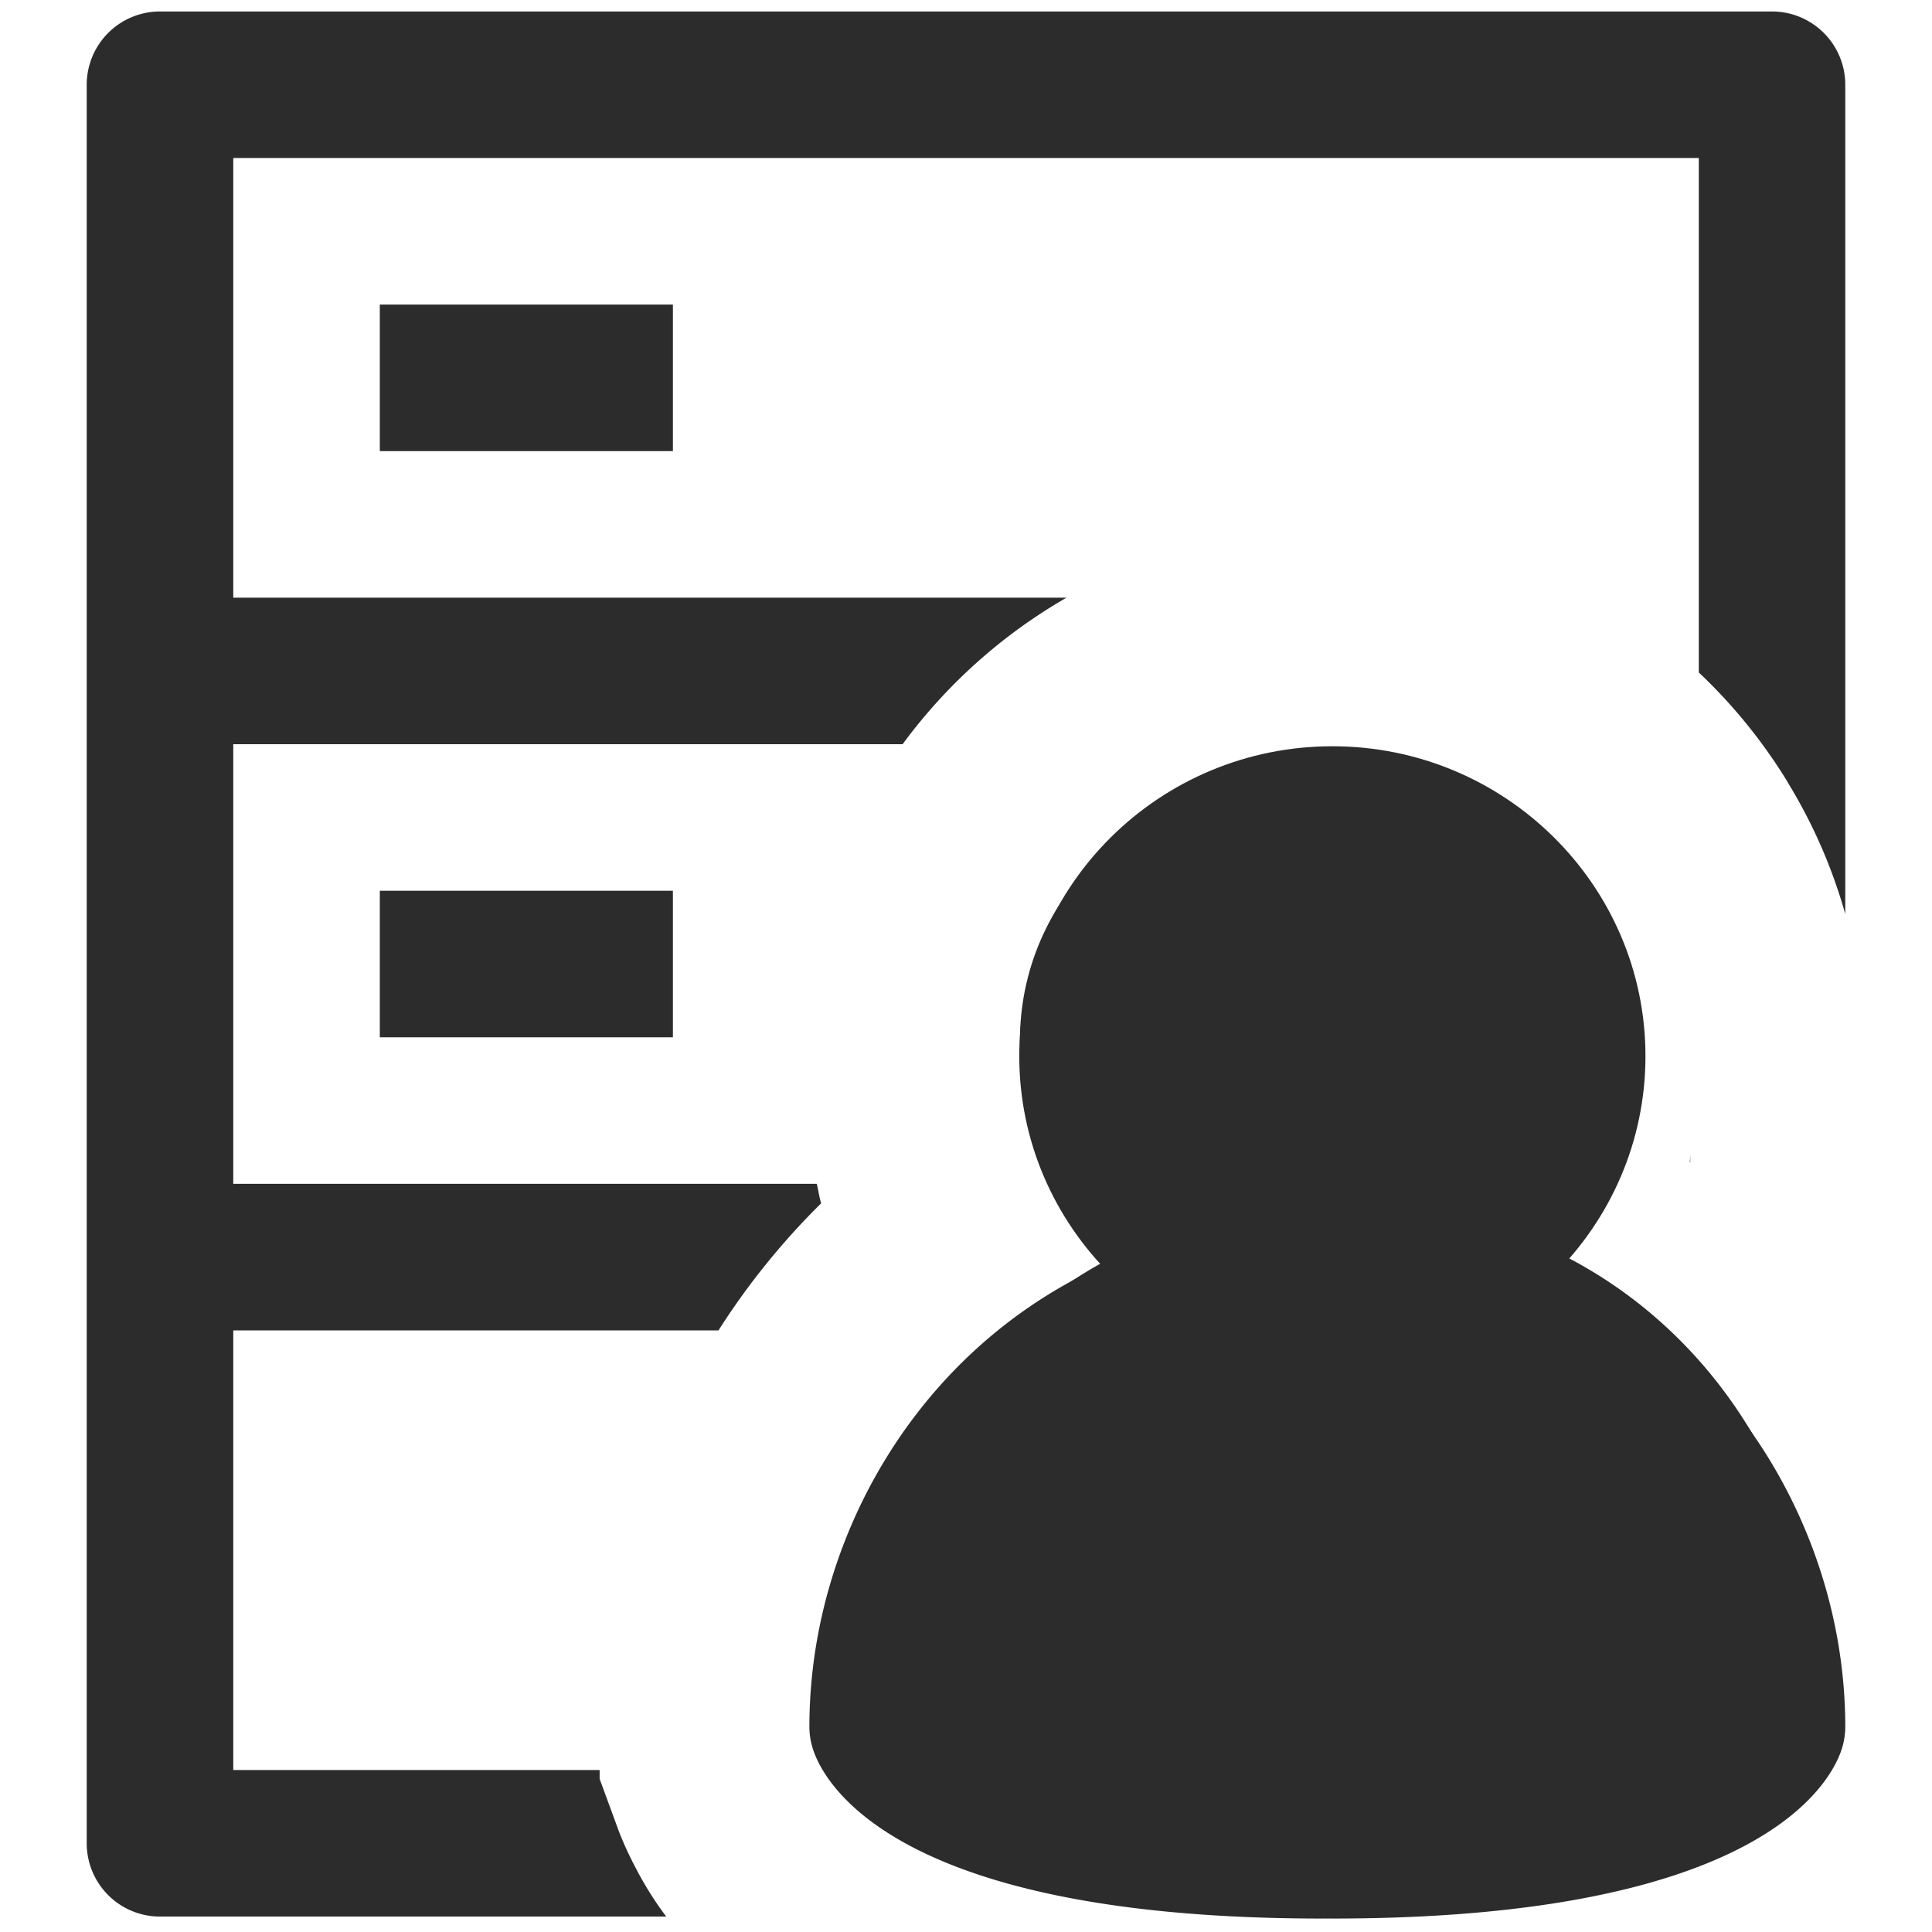 <?xml version="1.0" standalone="no"?><!DOCTYPE svg PUBLIC "-//W3C//DTD SVG 1.1//EN" "http://www.w3.org/Graphics/SVG/1.1/DTD/svg11.dtd"><svg t="1555654686869" class="icon" style="" viewBox="0 0 1024 1024" version="1.1" xmlns="http://www.w3.org/2000/svg" p-id="837" xmlns:xlink="http://www.w3.org/1999/xlink" width="200" height="200"><defs><style type="text/css"></style></defs><path d="M677.333 686.72c-75.392 0-136.736-60.704-136.736-135.328 0-74.656 61.344-135.36 136.736-135.36s136.736 60.736 136.736 135.36c0 74.624-61.344 135.328-136.736 135.328zM677.333 480c-40.128 0-72.736 32-72.736 71.36 0 39.328 32.64 71.328 72.736 71.328s72.736-32 72.736-71.328C750.069 512 717.461 480 677.333 480z" fill="#2c2c2c" p-id="838"></path><path d="M710.044 985.316c-206.111 0-245.469-63.351-252.605-82.757a36.336 36.336 0 0 1-2.257-12.597c0-123.863 95.318-251.986 254.862-251.986s254.862 128.123 254.862 251.986c0 4.296-0.765 8.52-2.257 12.597C955.513 921.964 916.192 985.316 710.044 985.316z m-181.571-107.515c12.78 10.194 56.47 34.698 181.571 34.698 125.137 0 168.792-24.503 181.535-34.698-5.716-73.145-62.66-167.008-181.535-167.008s-175.819 93.862-181.571 167.008z" fill="#2c2c2c" p-id="839"></path><path d="M201.311 161.426h155.345v77.672H201.311zM201.311 472.115h155.345v77.672H201.311z" fill="#2c2c2c" p-id="840"></path><path d="M595.07 559.768a127.111 125.402 0 1 0 254.221 0 127.111 125.402 0 1 0-254.221 0Z" fill="#2c2c2c" p-id="841"></path><path d="M706.181 724.007c-91.498 0-165.947-73.633-165.947-164.238s74.449-164.238 165.947-164.238 165.947 73.672 165.947 164.238-74.449 164.238-165.947 164.238z m0-250.804c-48.701 0-88.275 38.836-88.275 86.566s39.613 86.566 88.275 86.566 88.275-38.836 88.275-86.566-39.574-86.566-88.275-86.566z" fill="#2c2c2c" p-id="842"></path><path d="M722.181 685.209c156.782 0 233.017 128.664 233.017 229.949 0 0-23.146 62.876-233.017 62.876" fill="#2c2c2c" p-id="843"></path><path d="M706.181 1016.87a38.836 38.836 0 1 1 0-77.672c133.48 0 180.044-26.137 193.637-37.011-6.097-78.022-66.837-178.141-193.637-178.141a38.836 38.836 0 1 1 0-77.672c170.18 0 271.853 136.664 271.853 268.785 0 4.583-0.816 9.088-2.408 13.437C968.014 949.295 926.071 1016.87 706.181 1016.87z" fill="#2c2c2c" p-id="844"></path><path d="M727.514 685.209c-156.782 0-233.017 128.664-233.017 229.949 0 0 23.146 62.876 233.017 62.876" fill="#2c2c2c" p-id="845"></path><path d="M700.847 1016.87c-219.851 0-261.833-67.575-269.445-88.275a38.758 38.758 0 0 1-2.408-13.437c0-132.121 101.673-268.785 271.853-268.785a38.836 38.836 0 1 1 0 77.672c-126.8 0-187.54 100.12-193.676 178.141 13.631 10.874 60.235 37.011 193.676 37.011a38.836 38.836 0 1 1 0 77.672z" fill="#2c2c2c" p-id="846"></path><path d="M896 616.384a11.84 11.84 0 0 1-0.672-0.736c0.32-1.056 0.416-2.144 0.672-3.264v4z" fill="#B3B5B6" p-id="847"></path><path d="M432.891 627.46c0.893 3.418 1.282 6.913 2.33 10.33a384.75 384.75 0 0 0-54.409 67.342H84.802v-77.672h348.088z" fill="#2c2c2c" p-id="848"></path><path d="M565.283 316.771a283.193 283.193 0 0 0-86.876 77.672H84.802v-77.672h480.481z" fill="#2c2c2c" p-id="849"></path><path d="M84.802 6.081h854.395a38.836 38.836 0 0 1 38.836 38.836v439.548a277.407 277.407 0 0 0-29.943-68.856l-0.932-1.631a281.795 281.795 0 0 0-46.759-57.555V83.754H123.639v854.395h194.181v4.699l9.554 26.02c2.641 7.262 6.097 14.641 10.02 22.059l1.049 1.981c4.117 7.651 8.971 15.34 14.68 22.913H84.802a38.836 38.836 0 0 1-38.836-38.836v-932.068a38.836 38.836 0 0 1 38.836-38.836z" fill="#2c2c2c" p-id="850"></path></svg>